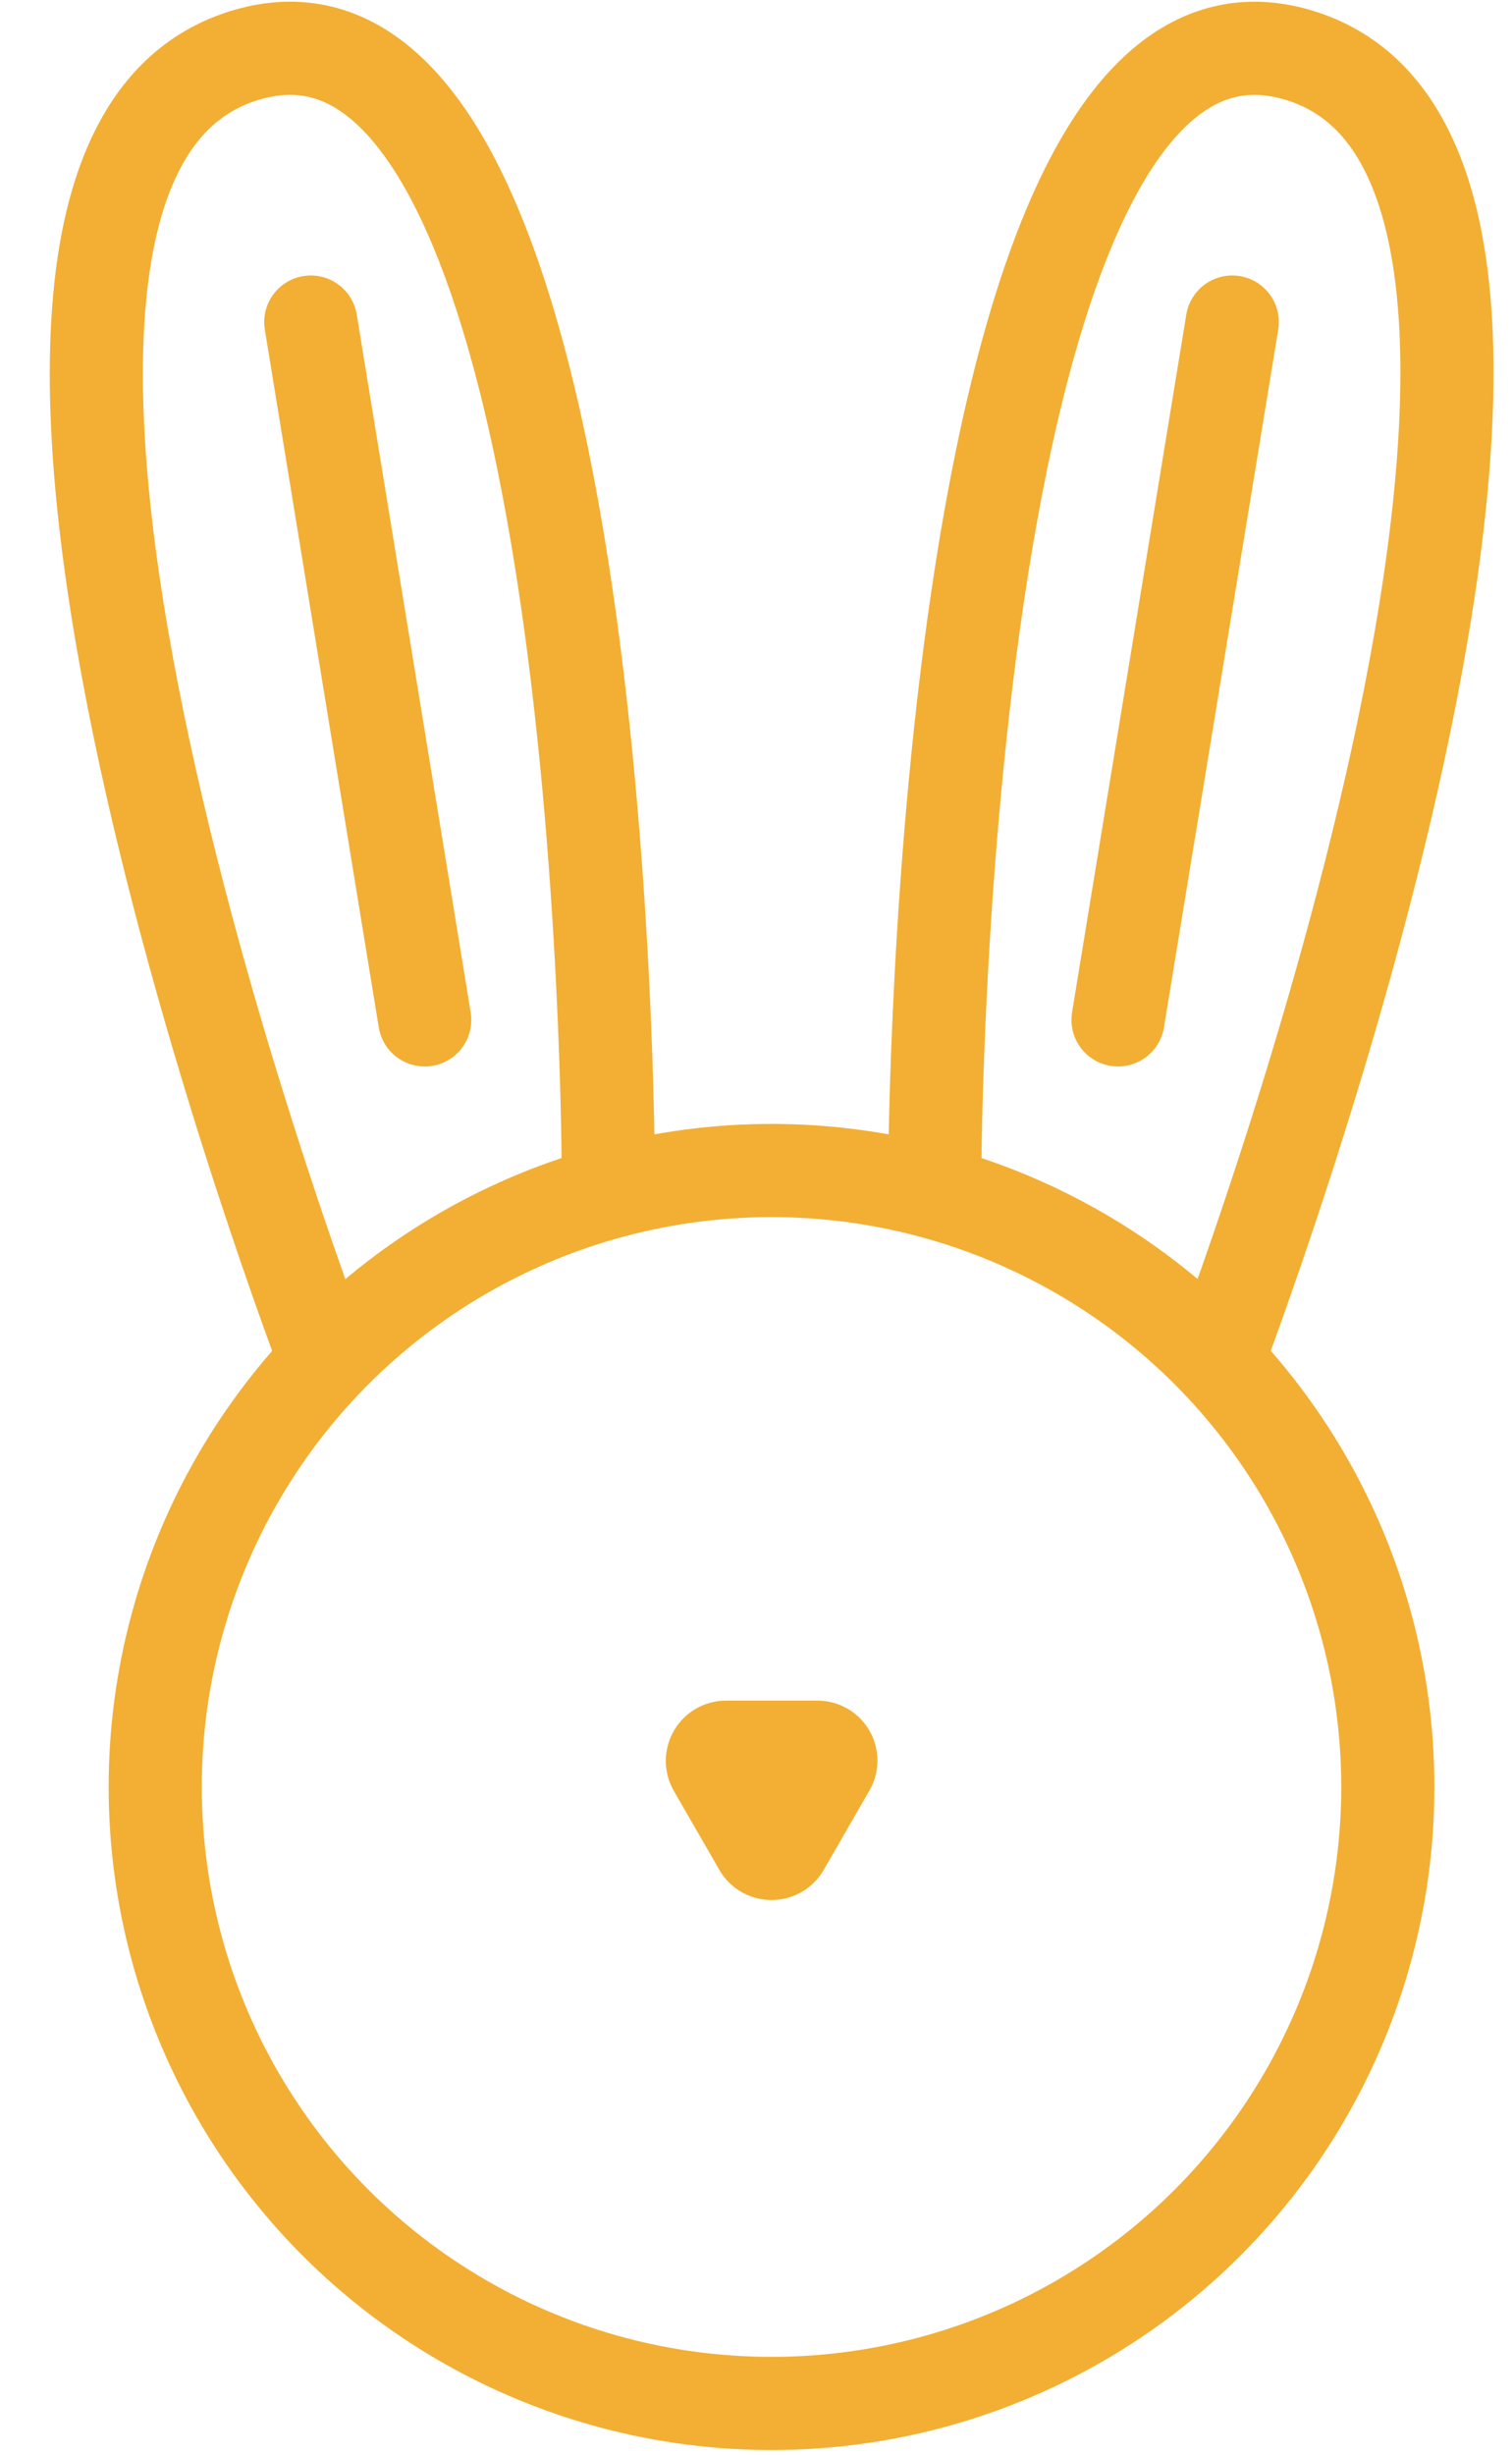 <svg xmlns="http://www.w3.org/2000/svg" viewBox="0 0 48.7 79.05"><defs><style>.cls-1{opacity:0.1;}.cls-2,.cls-3{fill:none;stroke:#f2af33;stroke-miterlimit:10;stroke-width:3px;}.cls-3{stroke-linecap:round;}.cls-4{fill:#f2af33;}</style></defs><g id="Layer_9" data-name="Layer 9"><circle class="cls-2" cx="24.85" cy="57.54" r="19.85"/><path class="cls-2" d="M19.59,37.69s0-39.81-11.85-35.86,2.75,42,2.75,42"/><path class="cls-2" d="M39.2,43.84S53.8,5.77,42,1.83,30.11,37.69,30.11,37.69"/><line class="cls-3" x1="39.69" y1="10.37" x2="36.01" y2="32.84"/><line class="cls-3" x1="10.01" y1="10.37" x2="13.68" y2="32.84"/><path class="cls-4" d="M26.53,60.21,28,57.66a1.93,1.93,0,0,0-1.67-2.9H23.38a1.94,1.94,0,0,0-1.68,2.9l1.47,2.55A1.94,1.94,0,0,0,26.53,60.21Z"/></g></svg>